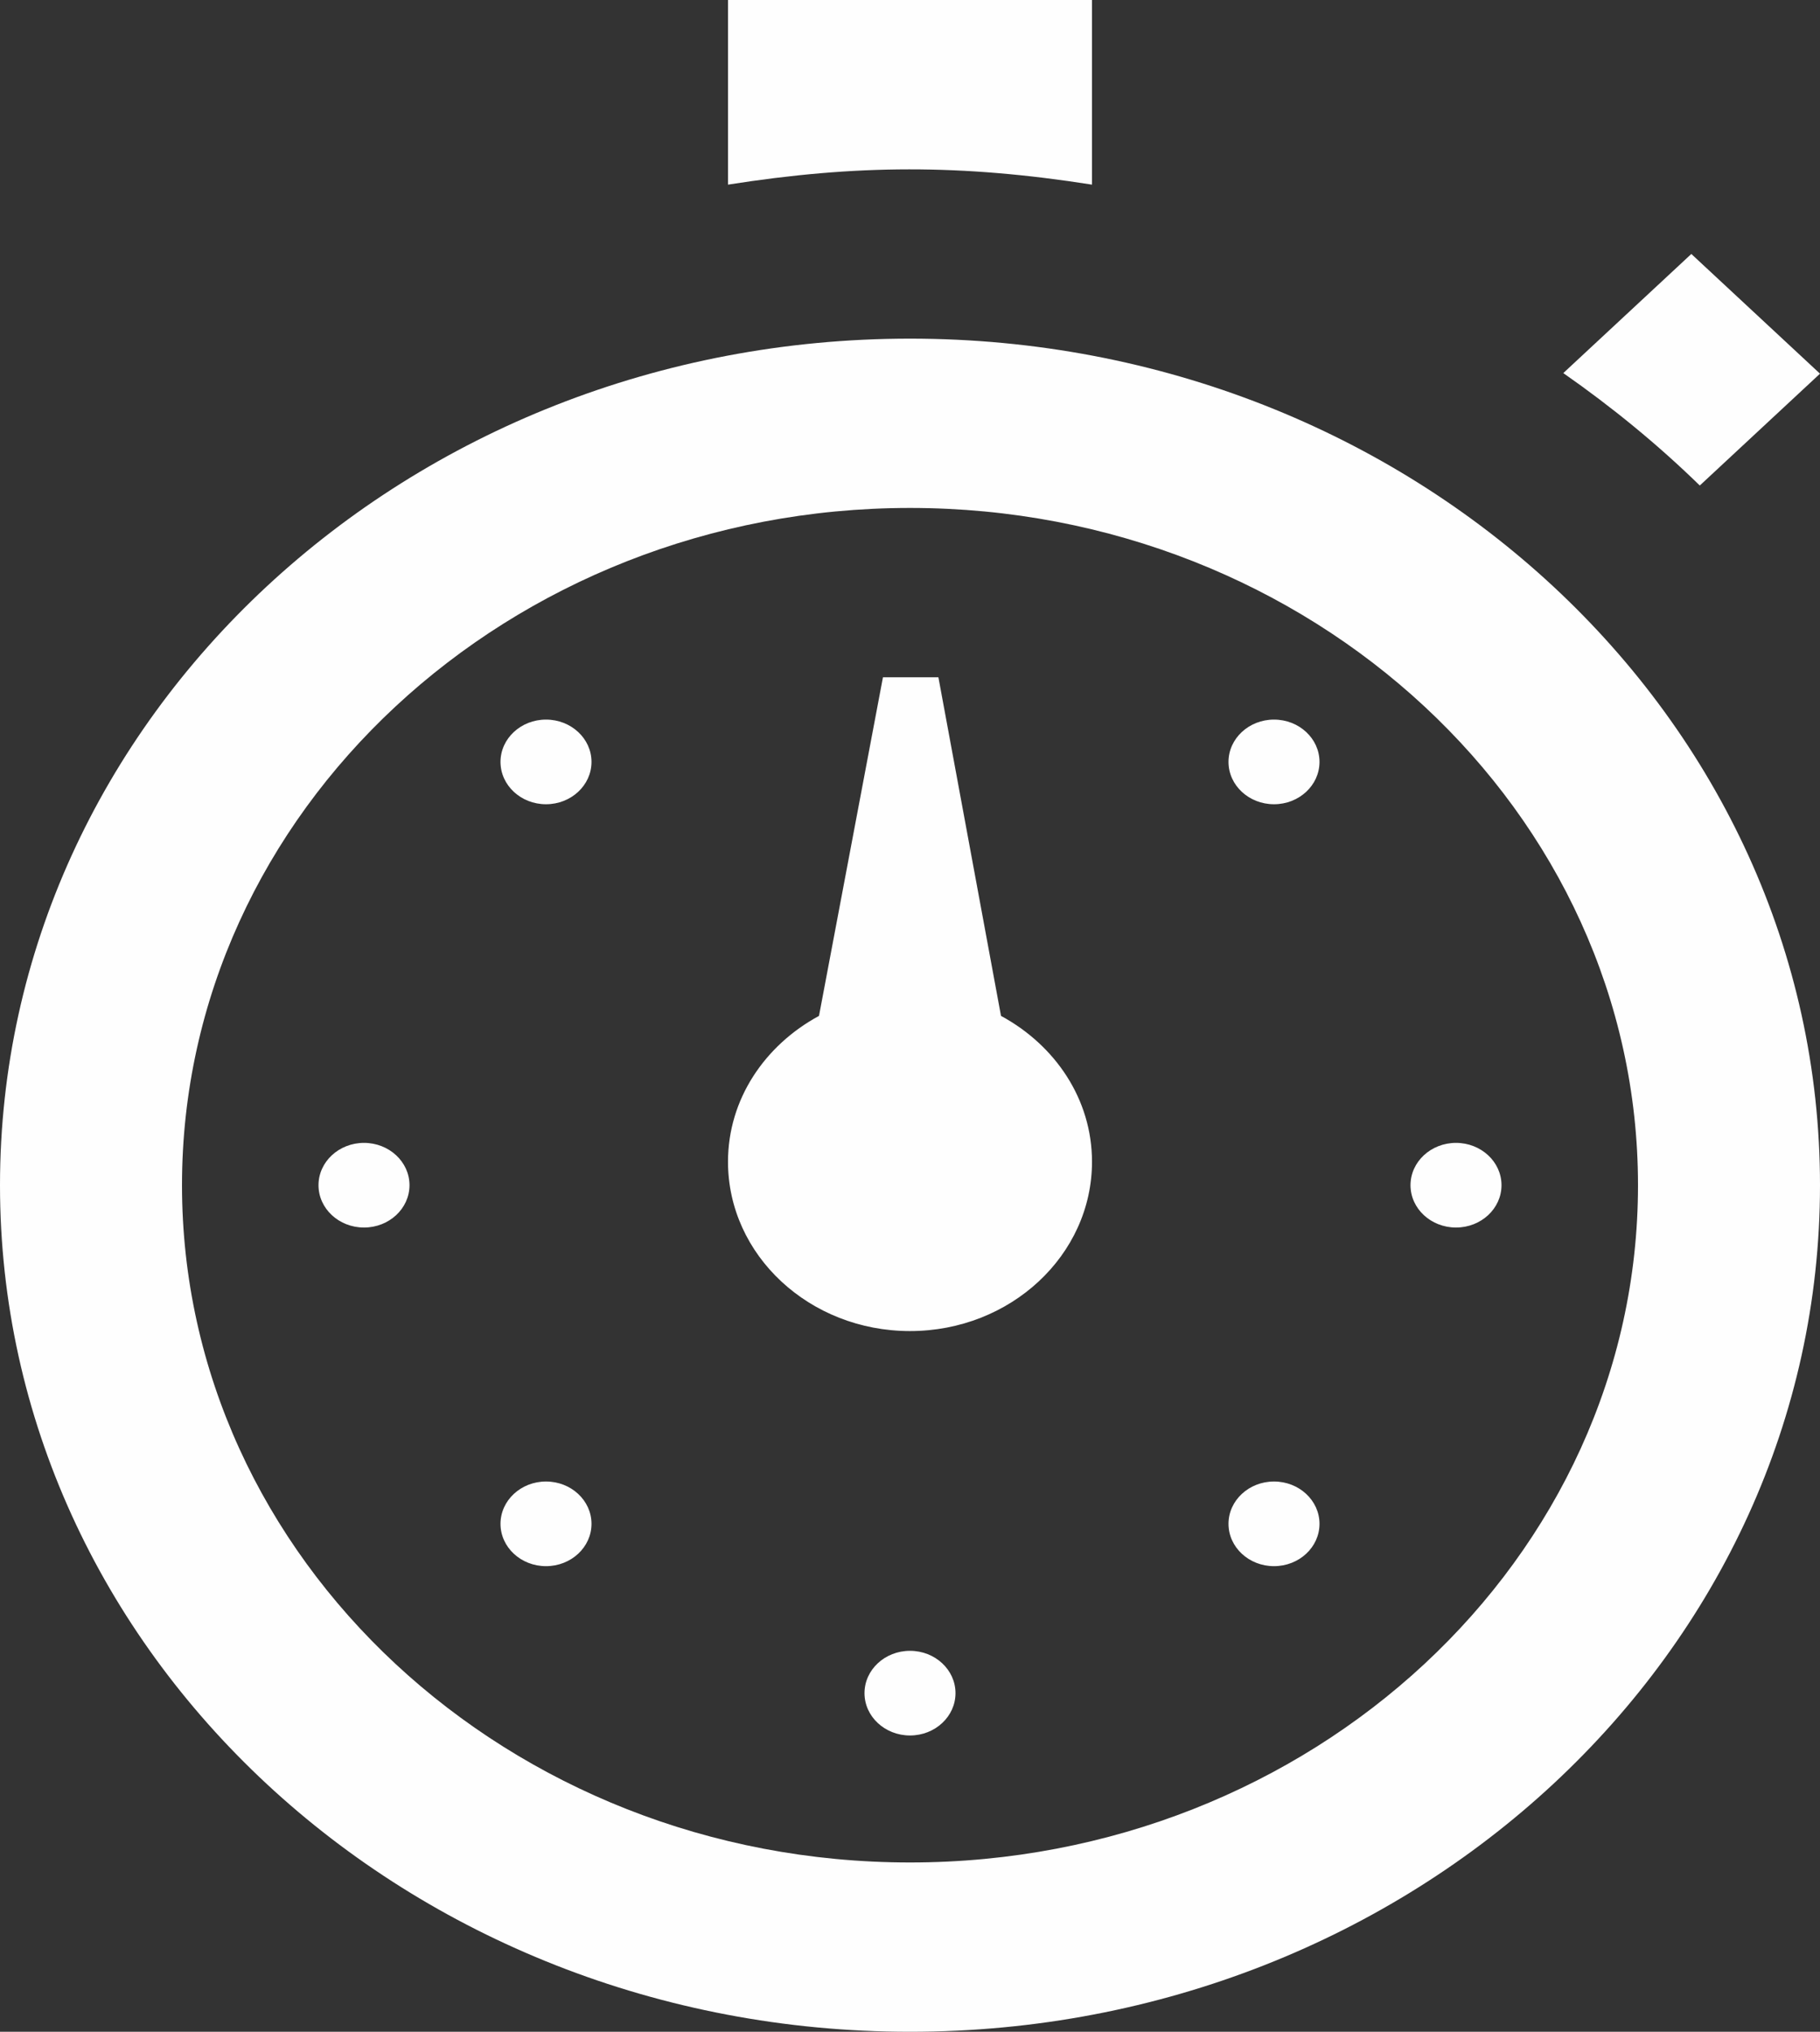 <svg width="43" height="48" viewBox="0 0 43 48" fill="none" xmlns="http://www.w3.org/2000/svg">
<rect x="0" y="0" width="43" height="48" fill="#333333" stroke="none"/>
<path d="M23.65 24L22.171 16H20.861L19.35 24C18.069 24.694 17.2 25.968 17.2 27.446C17.2 29.654 19.126 31.446 21.5 31.446C23.874 31.446 25.8 29.654 25.8 27.446C25.8 25.968 24.931 24.694 23.65 24ZM21.5 8C9.628 8 0 16.954 0 28C0 39.046 9.628 48 21.5 48C33.372 48 43 39.046 43 28C43 16.954 33.372 8 21.5 8ZM21.5 44C12.016 44 4.3 36.822 4.3 28C4.3 19.178 12.016 12 21.5 12C30.984 12 38.7 19.178 38.7 28C38.7 36.822 30.984 44 21.5 44ZM17.2 4.362V0H25.8V4.362C22.708 3.876 20.227 3.886 17.2 4.362ZM36.935 8.814L39.96 6L43 8.828L40.16 11.47C39.167 10.502 38.087 9.618 36.935 8.814ZM9.675 28C9.675 28.552 9.193 29 8.6 29C8.007 29 7.525 28.552 7.525 28C7.525 27.448 8.007 27 8.6 27C9.193 27 9.675 27.448 9.675 28ZM35.475 28C35.475 28.552 34.993 29 34.4 29C33.807 29 33.325 28.552 33.325 28C33.325 27.448 33.807 27 34.4 27C34.993 27 35.475 27.448 35.475 28ZM22.575 40C22.575 40.552 22.093 41 21.5 41C20.907 41 20.425 40.552 20.425 40C20.425 39.448 20.907 39 21.5 39C22.093 39 22.575 39.448 22.575 40ZM13.975 36C13.975 36.552 13.493 37 12.9 37C12.307 37 11.825 36.552 11.825 36C11.825 35.448 12.307 35 12.9 35C13.493 35 13.975 35.448 13.975 36ZM31.175 36C31.175 36.552 30.693 37 30.1 37C29.507 37 29.025 36.552 29.025 36C29.025 35.448 29.507 35 30.1 35C30.693 35 31.175 35.448 31.175 36ZM13.975 18C13.975 18.552 13.493 19 12.9 19C12.307 19 11.825 18.552 11.825 18C11.825 17.448 12.307 17 12.9 17C13.493 17 13.975 17.448 13.975 18ZM31.175 18C31.175 18.552 30.693 19 30.1 19C29.507 19 29.025 18.552 29.025 18C29.025 17.448 29.507 17 30.1 17C30.693 17 31.175 17.448 31.175 18Z" fill="#FEFEFE"/>
</svg>
